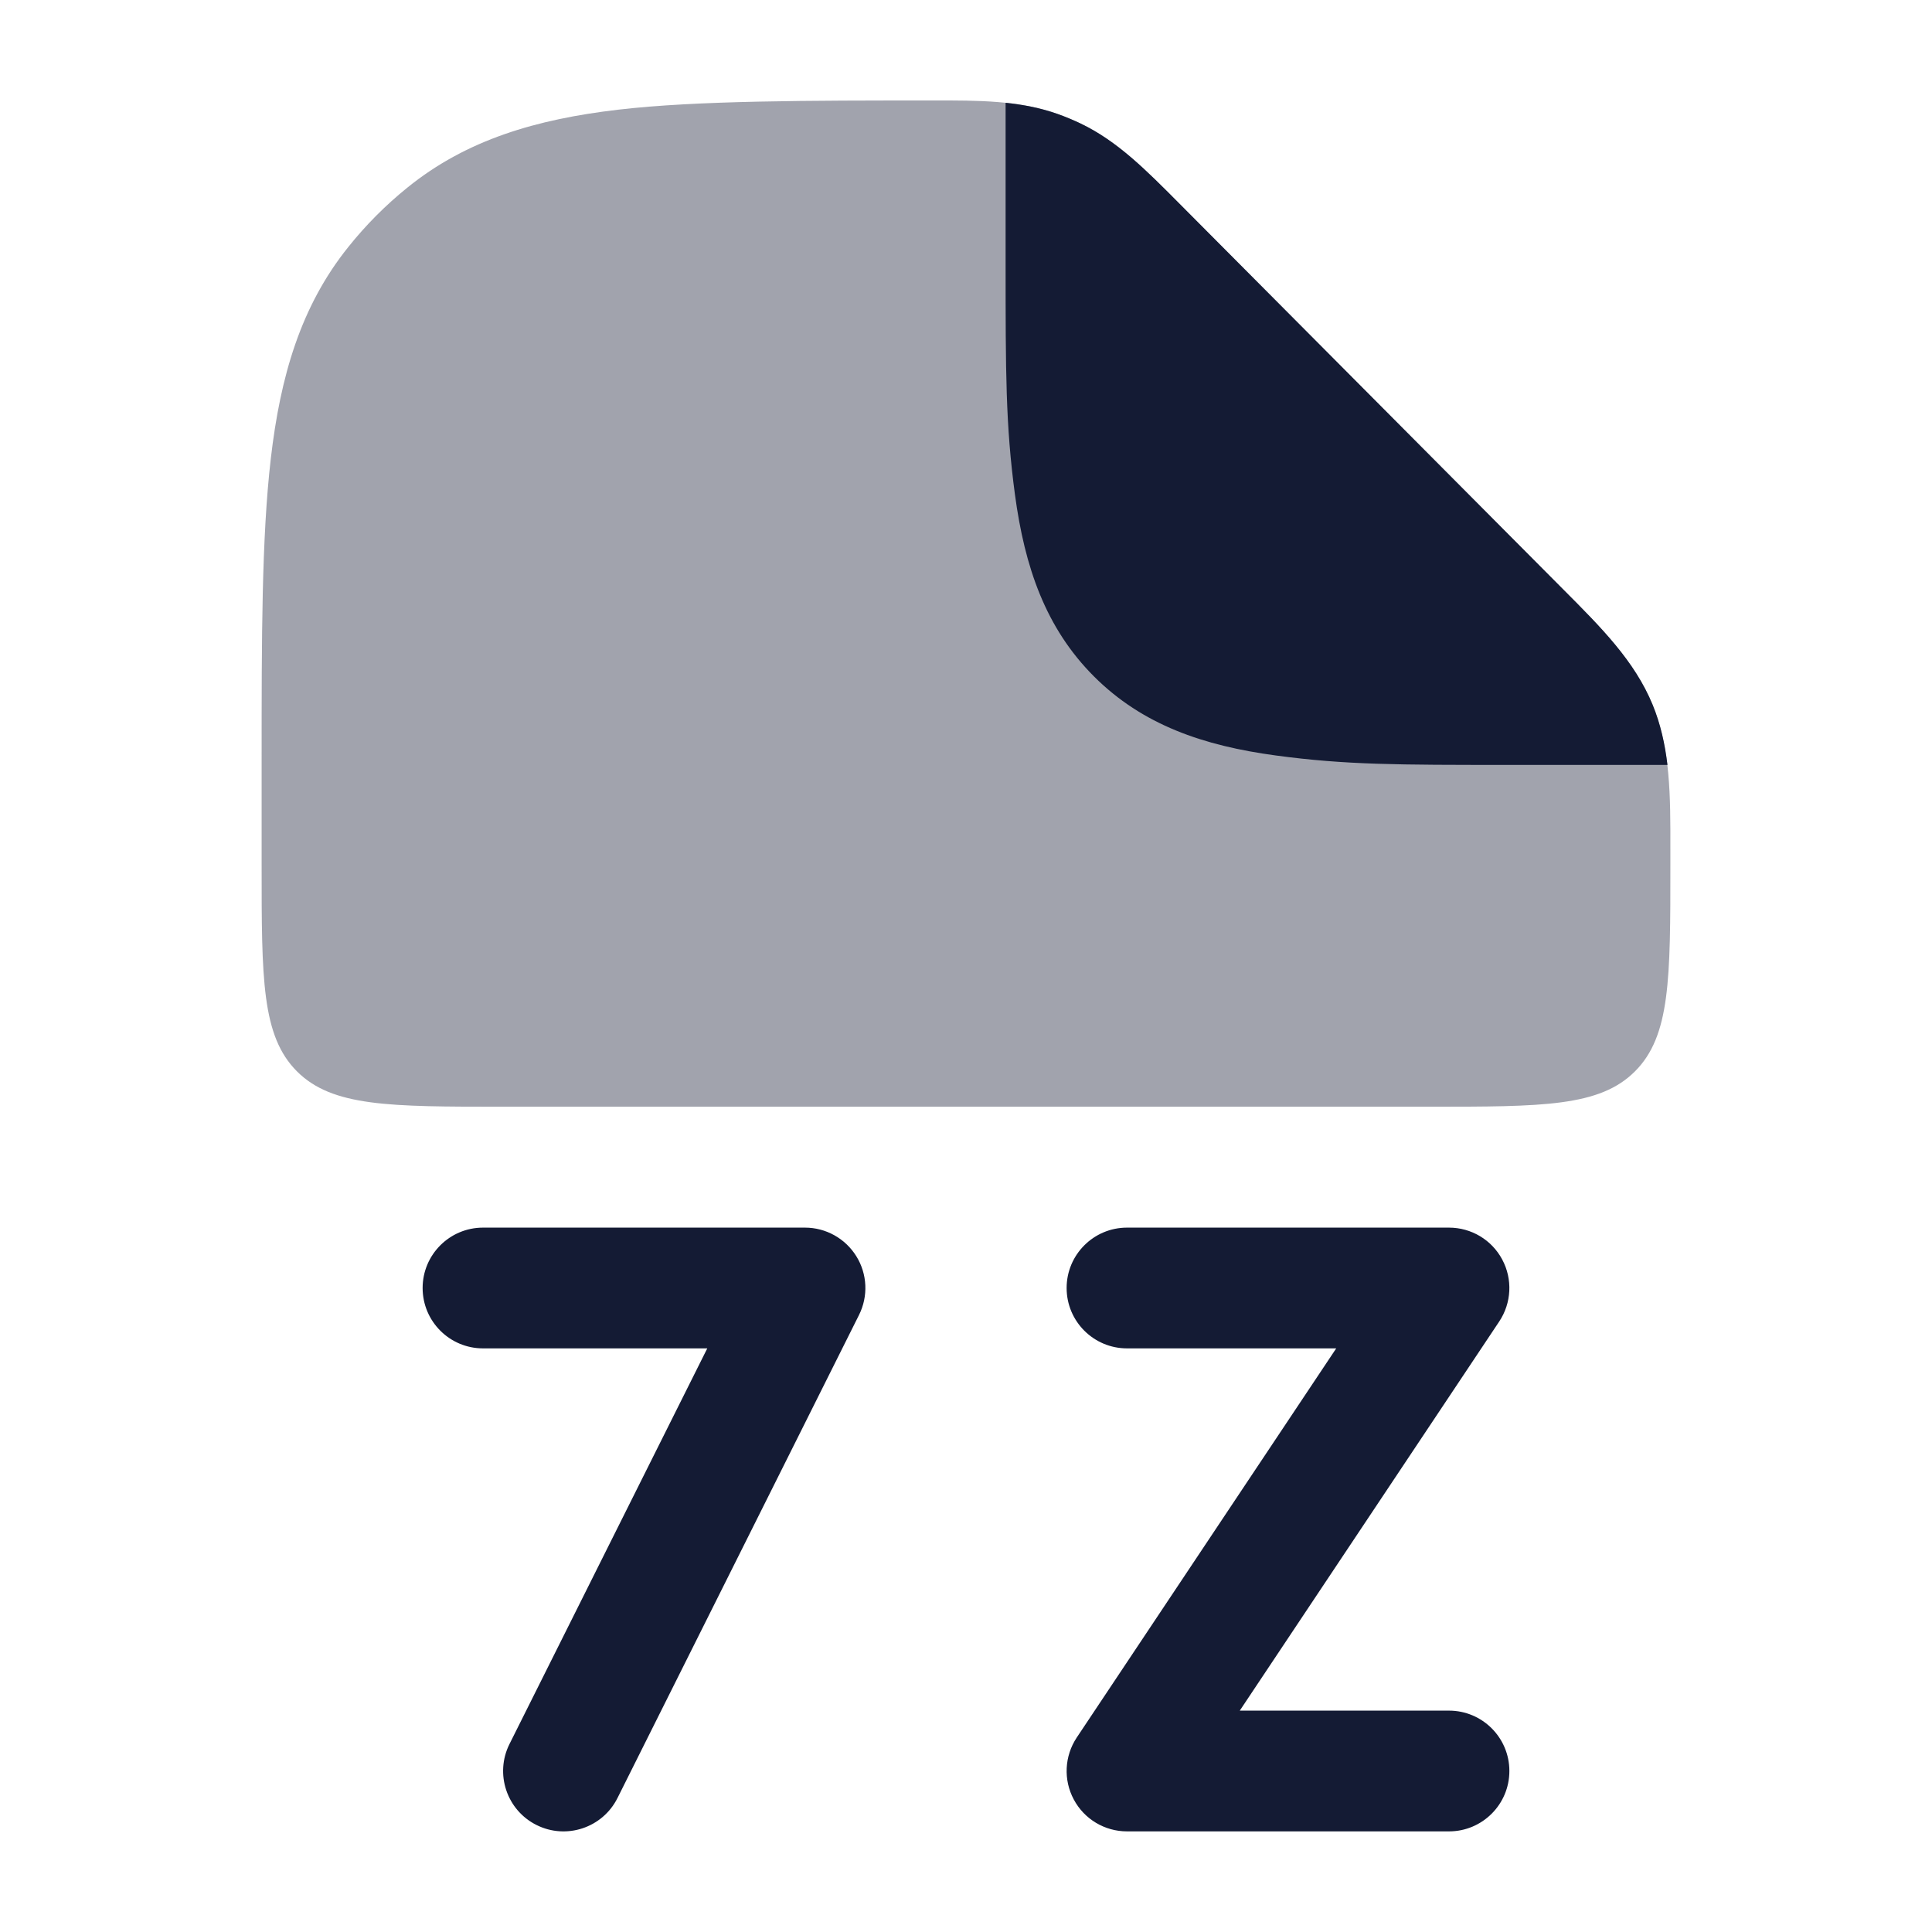 <svg width="24" height="24" viewBox="0 0 24 24" fill="none" xmlns="http://www.w3.org/2000/svg">
<path opacity="0.4" d="M11.587 1.248C12.157 1.247 12.662 1.247 13.137 1.415C13.235 1.45 13.331 1.49 13.425 1.535C13.88 1.754 14.236 2.113 14.639 2.519L19.422 7.326C19.889 7.795 20.304 8.21 20.528 8.754C20.752 9.298 20.751 9.887 20.75 10.55L20.75 10.748C20.75 12.162 20.75 12.869 20.31 13.309C19.871 13.748 19.164 13.748 17.75 13.748L6.25 13.748C4.836 13.748 4.129 13.748 3.689 13.309C3.25 12.869 3.25 12.162 3.25 10.748V9.451V9.451C3.25 7.917 3.25 6.68 3.364 5.697C3.482 4.679 3.734 3.806 4.327 3.068C4.544 2.796 4.79 2.549 5.06 2.331C5.795 1.735 6.663 1.482 7.675 1.363C8.654 1.248 10.062 1.248 11.587 1.248Z" fill="#141B34"/>
<path fill-rule="evenodd" clip-rule="evenodd" d="M13.427 1.536C13.333 1.491 13.237 1.451 13.139 1.416C12.93 1.342 12.716 1.3 12.492 1.277V3.269C12.492 4.631 12.492 5.278 12.608 6.143C12.729 7.044 12.988 7.801 13.59 8.403C14.192 9.005 14.95 9.264 15.85 9.385C16.717 9.502 17.366 9.502 18.733 9.502H20.714C20.683 9.243 20.628 8.994 20.53 8.755C20.306 8.211 19.891 7.795 19.424 7.327L14.641 2.519C14.238 2.114 13.882 1.754 13.427 1.536ZM6 15.25C5.586 15.25 5.25 15.586 5.25 16C5.25 16.414 5.586 16.75 6 16.75H8.786L6.329 21.665C6.144 22.035 6.294 22.486 6.665 22.671C7.035 22.856 7.486 22.706 7.671 22.335L10.671 16.335C10.787 16.103 10.775 15.827 10.638 15.606C10.501 15.385 10.26 15.25 10 15.25H6ZM14 15.25C13.586 15.25 13.25 15.586 13.25 16C13.25 16.414 13.586 16.75 14 16.75H16.599L13.376 21.584C13.223 21.814 13.208 22.11 13.339 22.354C13.469 22.598 13.723 22.75 14 22.75H18C18.414 22.75 18.75 22.414 18.75 22C18.75 21.586 18.414 21.25 18 21.25H15.401L18.624 16.416C18.777 16.186 18.792 15.89 18.661 15.646C18.531 15.402 18.277 15.25 18 15.25H14Z" fill="#141B34"/>
</svg>
